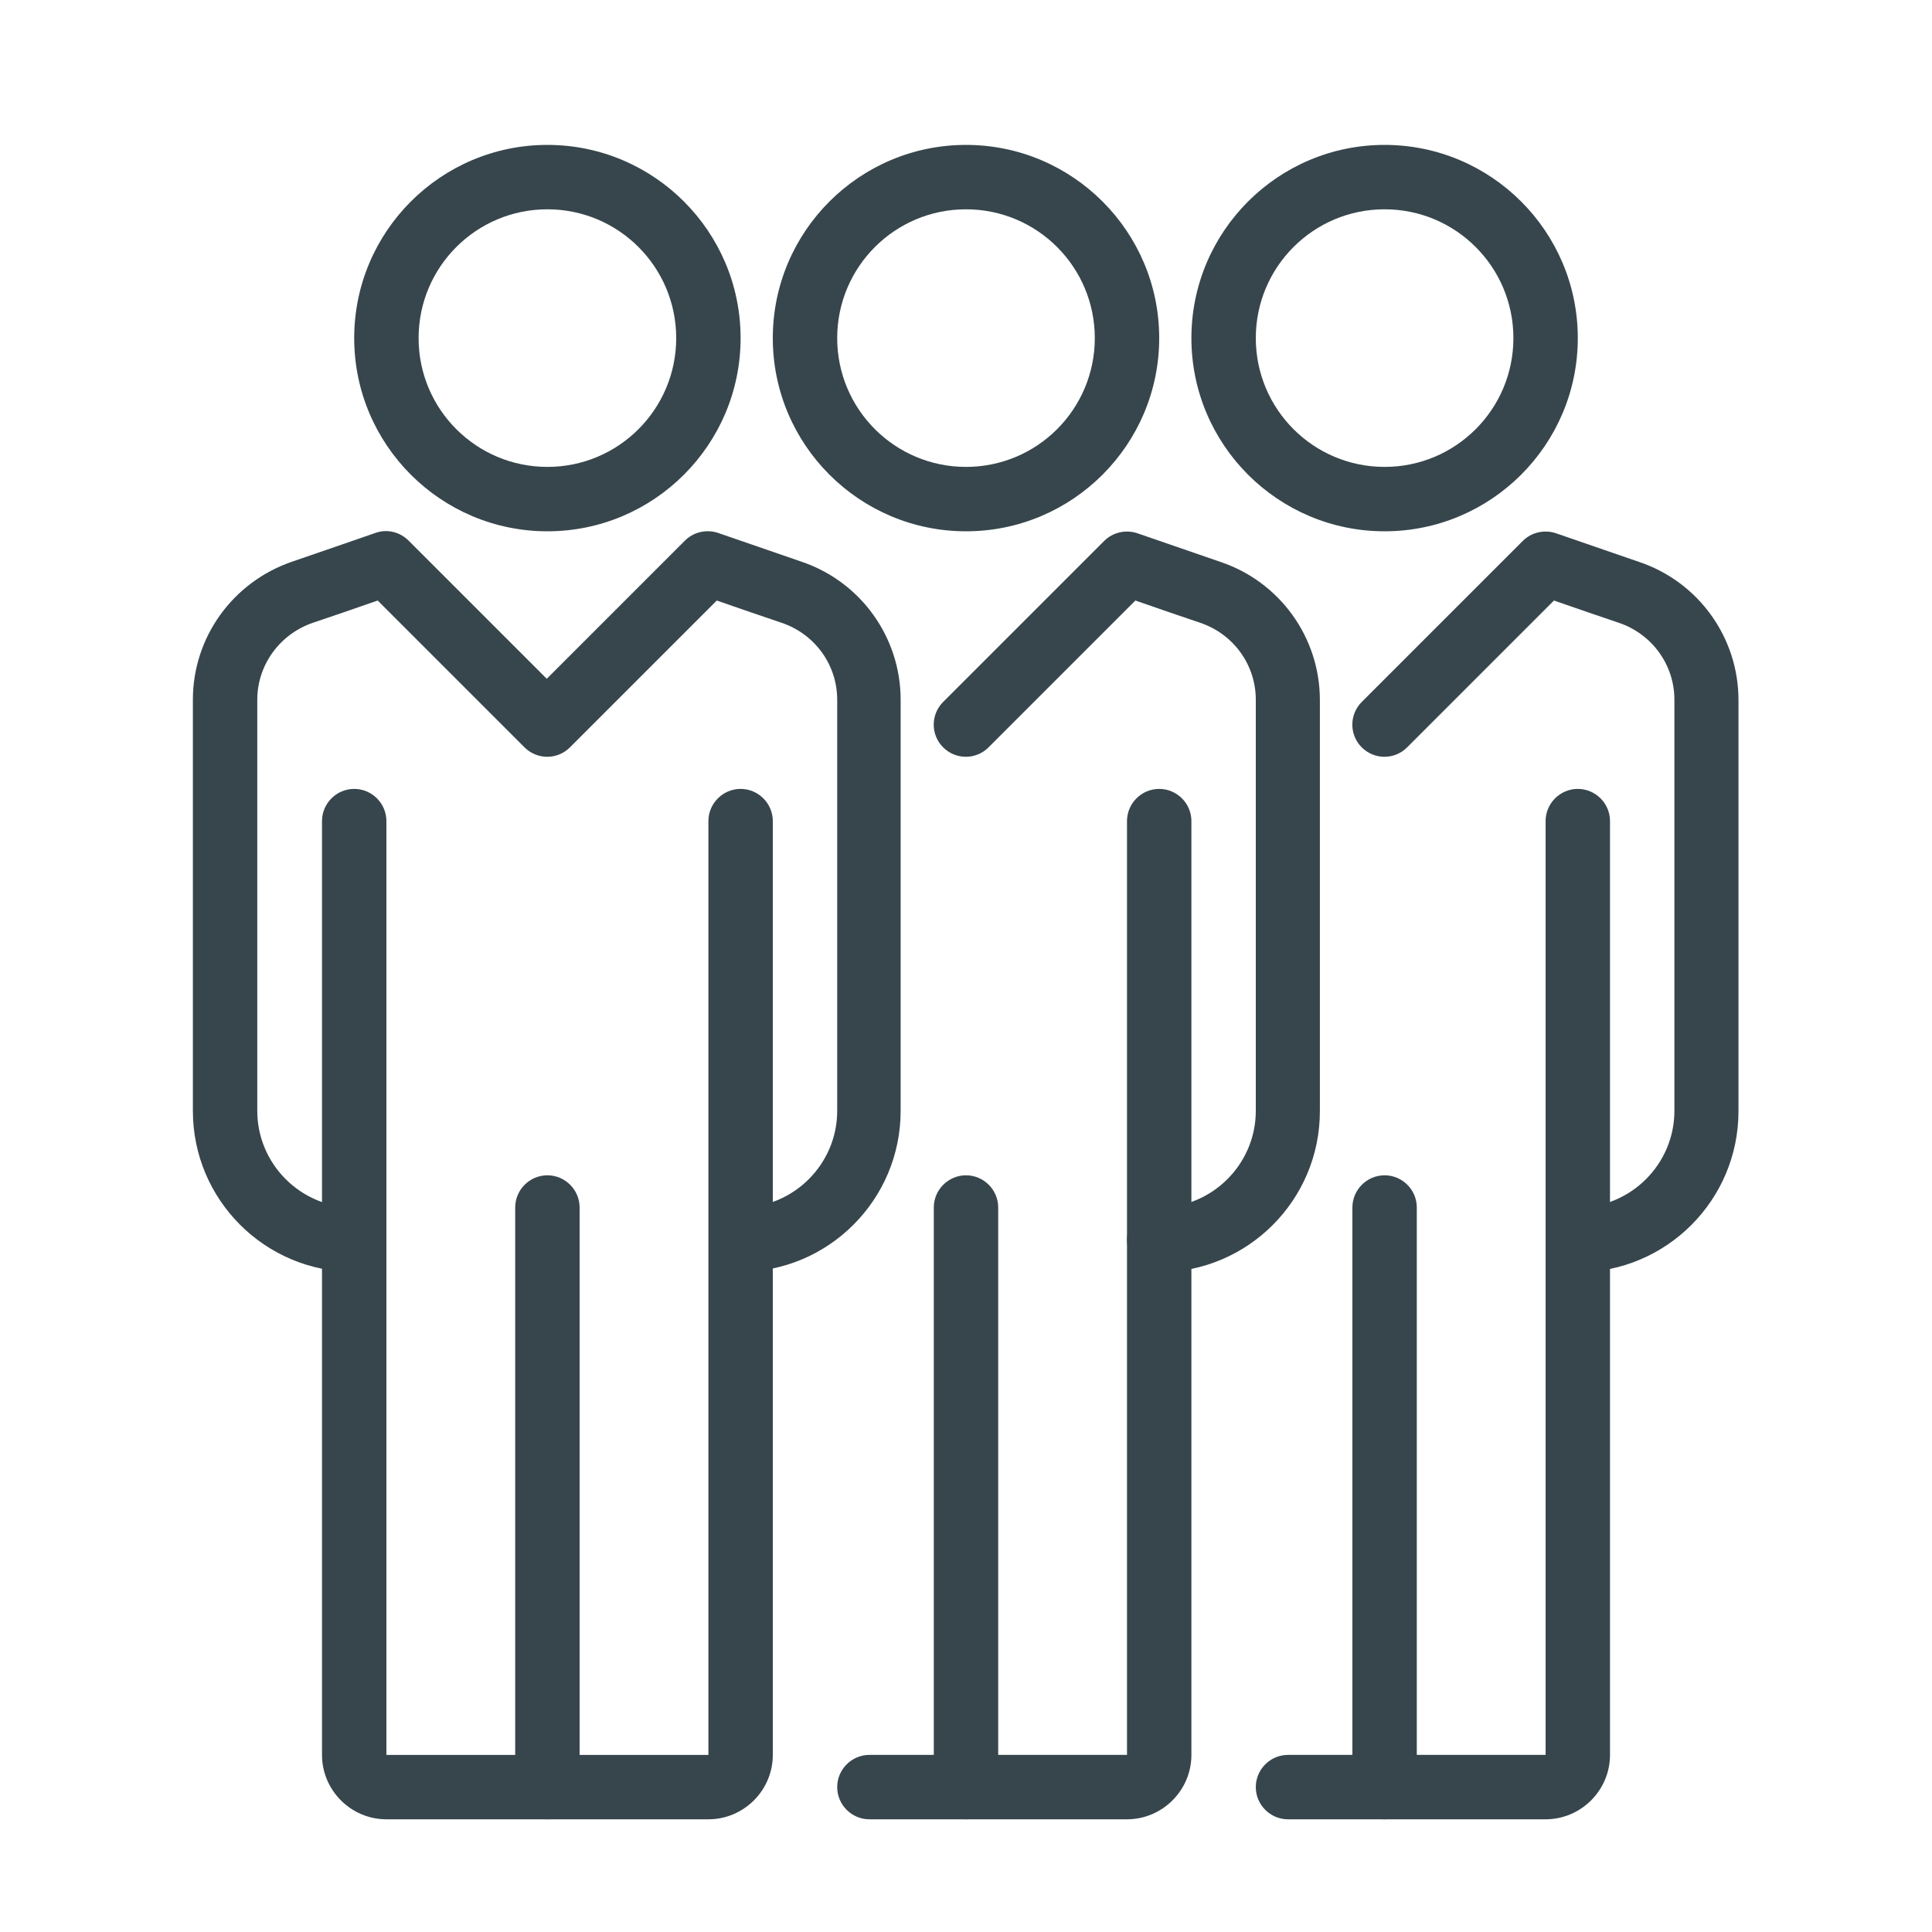 <?xml version="1.0" encoding="UTF-8"?>
<svg id="Layer_1" data-name="Layer 1" xmlns="http://www.w3.org/2000/svg" viewBox="0 0 60 60">
  <defs>
    <style>
      .cls-1 {
        fill: #37464c;
        stroke-width: 0px;
      }
    </style>
  </defs>
  <path class="cls-1" d="m23,39.5v-2c1.65,0,3-1.35,3-3v-12.77c0-1.08-.69-2.04-1.73-2.39-.42-.14-1.38-.47-2.01-.69l-4.56,4.56c-.39.39-1.02.39-1.41,0l-4.56-4.56c-.63.22-1.59.55-2.01.69-1.03.35-1.73,1.31-1.73,2.39v12.77c0,1.65,1.35,3,3,3v2c-2.76,0-5-2.24-5-5v-12.77c0-1.94,1.24-3.66,3.09-4.29.65-.22,2.58-.89,2.58-.89.36-.13.76-.03,1.03.24l4.29,4.29,4.29-4.29c.27-.27.67-.36,1.03-.24,0,0,1.94.67,2.58.89,1.85.62,3.09,2.35,3.09,4.29v12.77c0,2.76-2.24,5-5,5Z"/>
  <path class="cls-1" d="m36,39.5c-.55,0-1-.45-1-1s.45-1,1-1c1.65,0,3-1.35,3-3v-12.77c0-1.08-.69-2.04-1.73-2.39-.42-.14-1.38-.47-2.01-.69l-4.56,4.56c-.39.39-1.02.39-1.41,0s-.39-1.02,0-1.41l5-5c.27-.27.67-.36,1.03-.24,0,0,1.94.67,2.58.89,1.85.62,3.09,2.35,3.09,4.29v12.77c0,2.76-2.24,5-5,5Z"/>
  <path class="cls-1" d="m49,39.5c-.55,0-1-.45-1-1s.45-1,1-1c1.65,0,3-1.35,3-3v-12.77c0-1.08-.69-2.04-1.73-2.39-.42-.14-1.38-.47-2.01-.69l-4.56,4.56c-.39.39-1.02.39-1.41,0s-.39-1.02,0-1.41l5-5c.27-.27.67-.36,1.03-.24,0,0,1.94.67,2.58.89,1.85.62,3.09,2.35,3.09,4.29v12.77c0,2.76-2.24,5-5,5Z"/>
  <path class="cls-1" d="m17,16.5c-3.31,0-6-2.69-6-6s2.69-6,6-6,6,2.69,6,6-2.69,6-6,6Zm0-10c-2.21,0-4,1.79-4,4s1.79,4,4,4,4-1.79,4-4-1.79-4-4-4Z"/>
  <path class="cls-1" d="m30,16.5c-3.31,0-6-2.69-6-6s2.69-6,6-6,6,2.69,6,6-2.69,6-6,6Zm0-10c-2.21,0-4,1.79-4,4s1.79,4,4,4,4-1.79,4-4-1.79-4-4-4Z"/>
  <path class="cls-1" d="m43,16.5c-3.31,0-6-2.69-6-6s2.69-6,6-6,6,2.69,6,6-2.69,6-6,6Zm0-10c-2.21,0-4,1.79-4,4s1.79,4,4,4,4-1.79,4-4-1.79-4-4-4Z"/>
  <path class="cls-1" d="m22,56.5h-10c-1.1,0-2-.9-2-2v-29c0-.55.45-1,1-1s1,.45,1,1v29h10v-29c0-.55.45-1,1-1s1,.45,1,1v29c0,1.1-.9,2-2,2Z"/>
  <path class="cls-1" d="m35,56.5h-8c-.55,0-1-.45-1-1s.45-1,1-1h8v-29c0-.55.45-1,1-1s1,.45,1,1v29c0,1.1-.9,2-2,2Z"/>
  <path class="cls-1" d="m48,56.5h-8c-.55,0-1-.45-1-1s.45-1,1-1h8v-29c0-.55.45-1,1-1s1,.45,1,1v29c0,1.1-.9,2-2,2Z"/>
  <path class="cls-1" d="m17,56.5c-.55,0-1-.45-1-1v-18c0-.55.45-1,1-1s1,.45,1,1v18c0,.55-.45,1-1,1Z"/>
  <path class="cls-1" d="m30,56.5c-.55,0-1-.45-1-1v-18c0-.55.45-1,1-1s1,.45,1,1v18c0,.55-.45,1-1,1Z"/>
  <path class="cls-1" d="m43,56.5c-.55,0-1-.45-1-1v-18c0-.55.45-1,1-1s1,.45,1,1v18c0,.55-.45,1-1,1Z"/>
</svg>